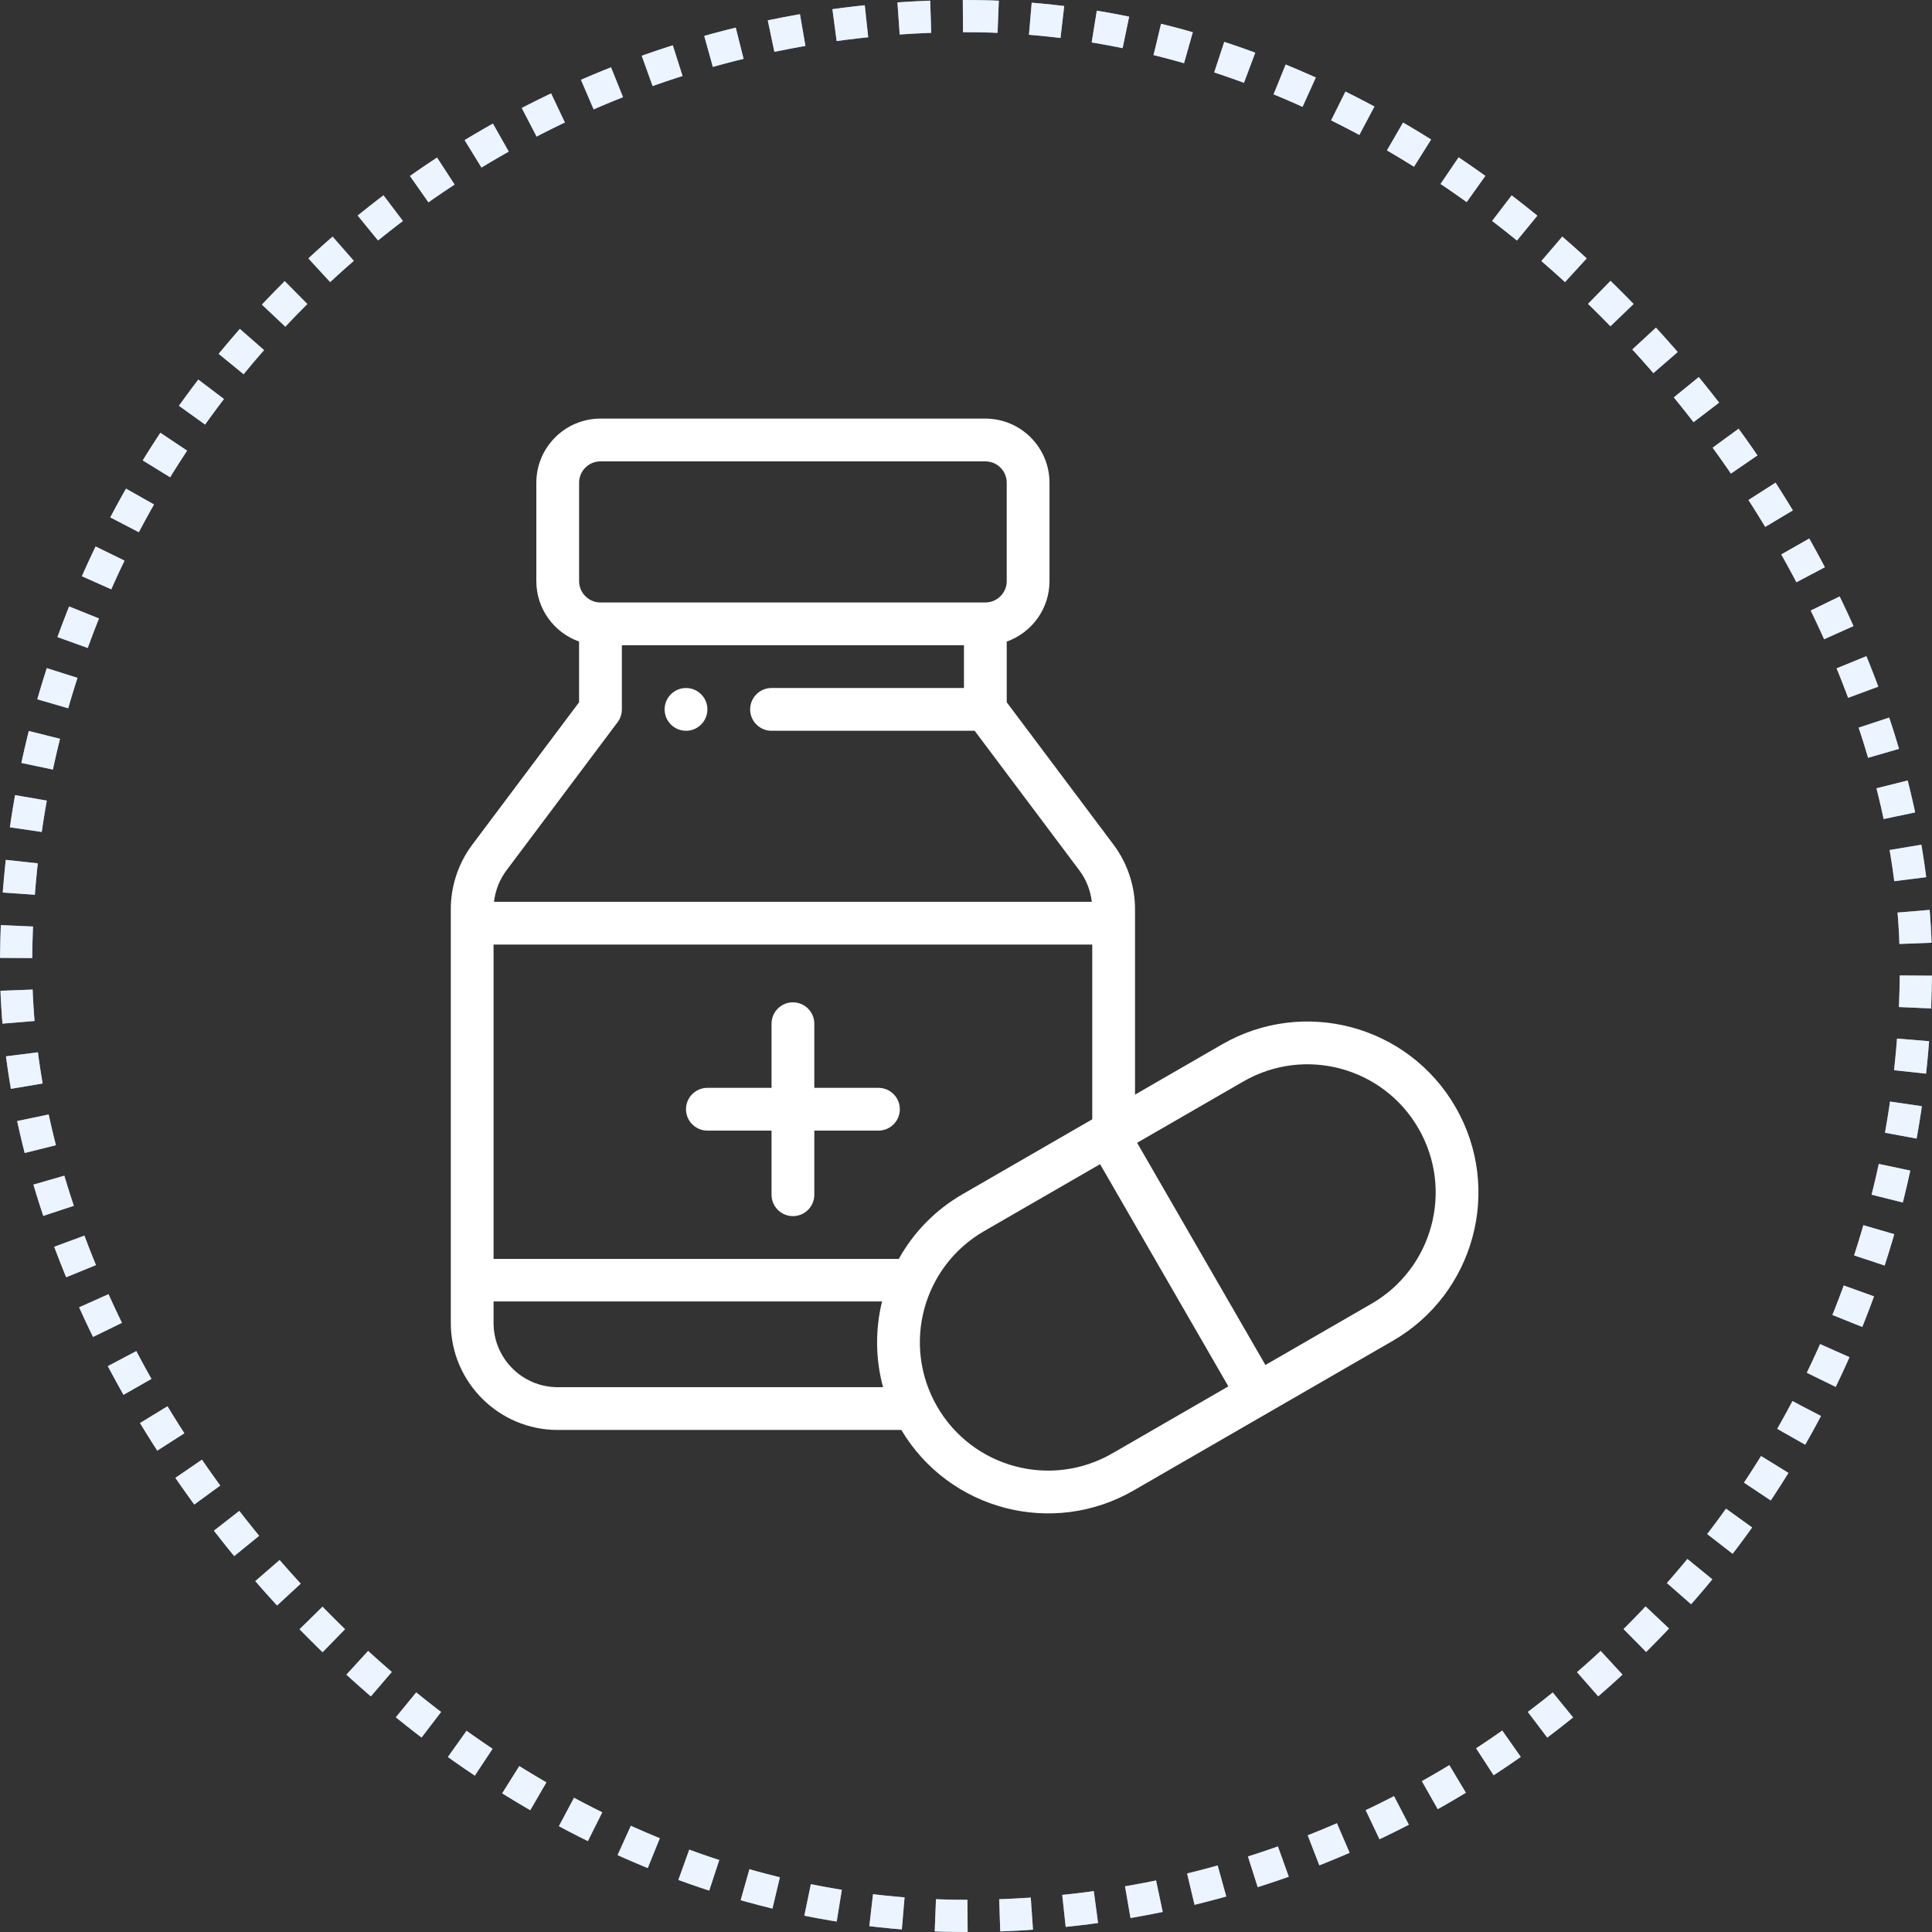 <svg width="120" height="120" viewBox="0 0 120 120" fill="none" xmlns="http://www.w3.org/2000/svg">
<rect x="0" y="0" width="120" height="120" fill="#333333" stroke="none"/>
<rect x="1" y="1" width="118" height="118" rx="59" stroke="#80B4FF" stroke-width="2" stroke-dasharray="2 2"/>
<rect x="1" y="1" width="118" height="118" rx="59" stroke="white" stroke-opacity="0.85" stroke-width="2" stroke-dasharray="2 2"/>
<path d="M42.609 42.734C41.876 42.734 41.281 43.329 41.281 44.062C41.281 44.795 41.876 45.39 42.609 45.39C43.343 45.39 43.938 44.795 43.938 44.062C43.938 43.329 43.343 42.734 42.609 42.734Z" fill="white"/>
<path d="M54.562 67.568H50.578V63.584C50.578 62.851 49.983 62.256 49.25 62.256C48.516 62.256 47.922 62.851 47.922 63.584V67.568H43.938C43.204 67.568 42.609 68.163 42.609 68.896C42.609 69.629 43.204 70.224 43.938 70.224H47.922V74.208C47.922 74.942 48.516 75.536 49.25 75.536C49.983 75.536 50.578 74.942 50.578 74.208V70.224H54.562C55.295 70.224 55.89 69.629 55.89 68.896C55.89 68.163 55.295 67.568 54.562 67.568Z" fill="white"/>
<path d="M90.406 68.763C87.47 63.678 80.978 61.938 75.893 64.875L70.498 67.989V56.456C70.498 55.031 70.026 53.616 69.17 52.472L62.53 43.619V39.849C64.076 39.301 65.186 37.825 65.186 36.093V29.984C65.186 27.787 63.398 26 61.202 26H37.297C35.1 26 33.312 27.787 33.312 29.984V36.093C33.312 37.824 34.423 39.301 35.968 39.849V43.619L29.328 52.473C28.472 53.616 28 55.031 28 56.456V82.177C28 85.838 30.979 88.817 34.64 88.817H55.983C58.961 93.808 65.382 95.479 70.415 92.573L86.517 83.276C91.558 80.365 93.356 73.876 90.406 68.763ZM35.968 29.984C35.968 29.252 36.564 28.656 37.296 28.656H61.201C61.934 28.656 62.53 29.252 62.53 29.984V36.093C62.53 36.825 61.934 37.421 61.201 37.421H37.297C36.564 37.421 35.969 36.825 35.969 36.093V29.984H35.968ZM31.453 54.066L38.359 44.858C38.531 44.629 38.625 44.349 38.625 44.062V40.077H59.873V42.733H47.921C47.188 42.733 46.593 43.328 46.593 44.062C46.593 44.795 47.188 45.39 47.921 45.39H60.538L67.044 54.065C67.47 54.633 67.734 55.312 67.814 56.014H30.684C30.764 55.312 31.028 54.633 31.453 54.066ZM34.641 86.161C32.444 86.161 30.656 84.374 30.656 82.177V80.835H54.785C54.364 82.557 54.367 84.397 54.849 86.161H34.641V86.161ZM55.827 78.192H30.656V58.67H67.842V69.522L59.791 74.171C58.112 75.141 56.755 76.521 55.827 78.192ZM69.088 90.272C65.276 92.473 60.406 91.172 58.204 87.358C55.991 83.507 57.332 78.659 61.119 76.471L68.328 72.309L76.296 86.11L69.088 90.272ZM85.189 80.976L78.597 84.782L70.628 70.981L77.221 67.175C81.034 64.973 85.903 66.277 88.105 70.091C90.317 73.924 88.972 78.791 85.189 80.976Z" fill="white"/>
</svg>
